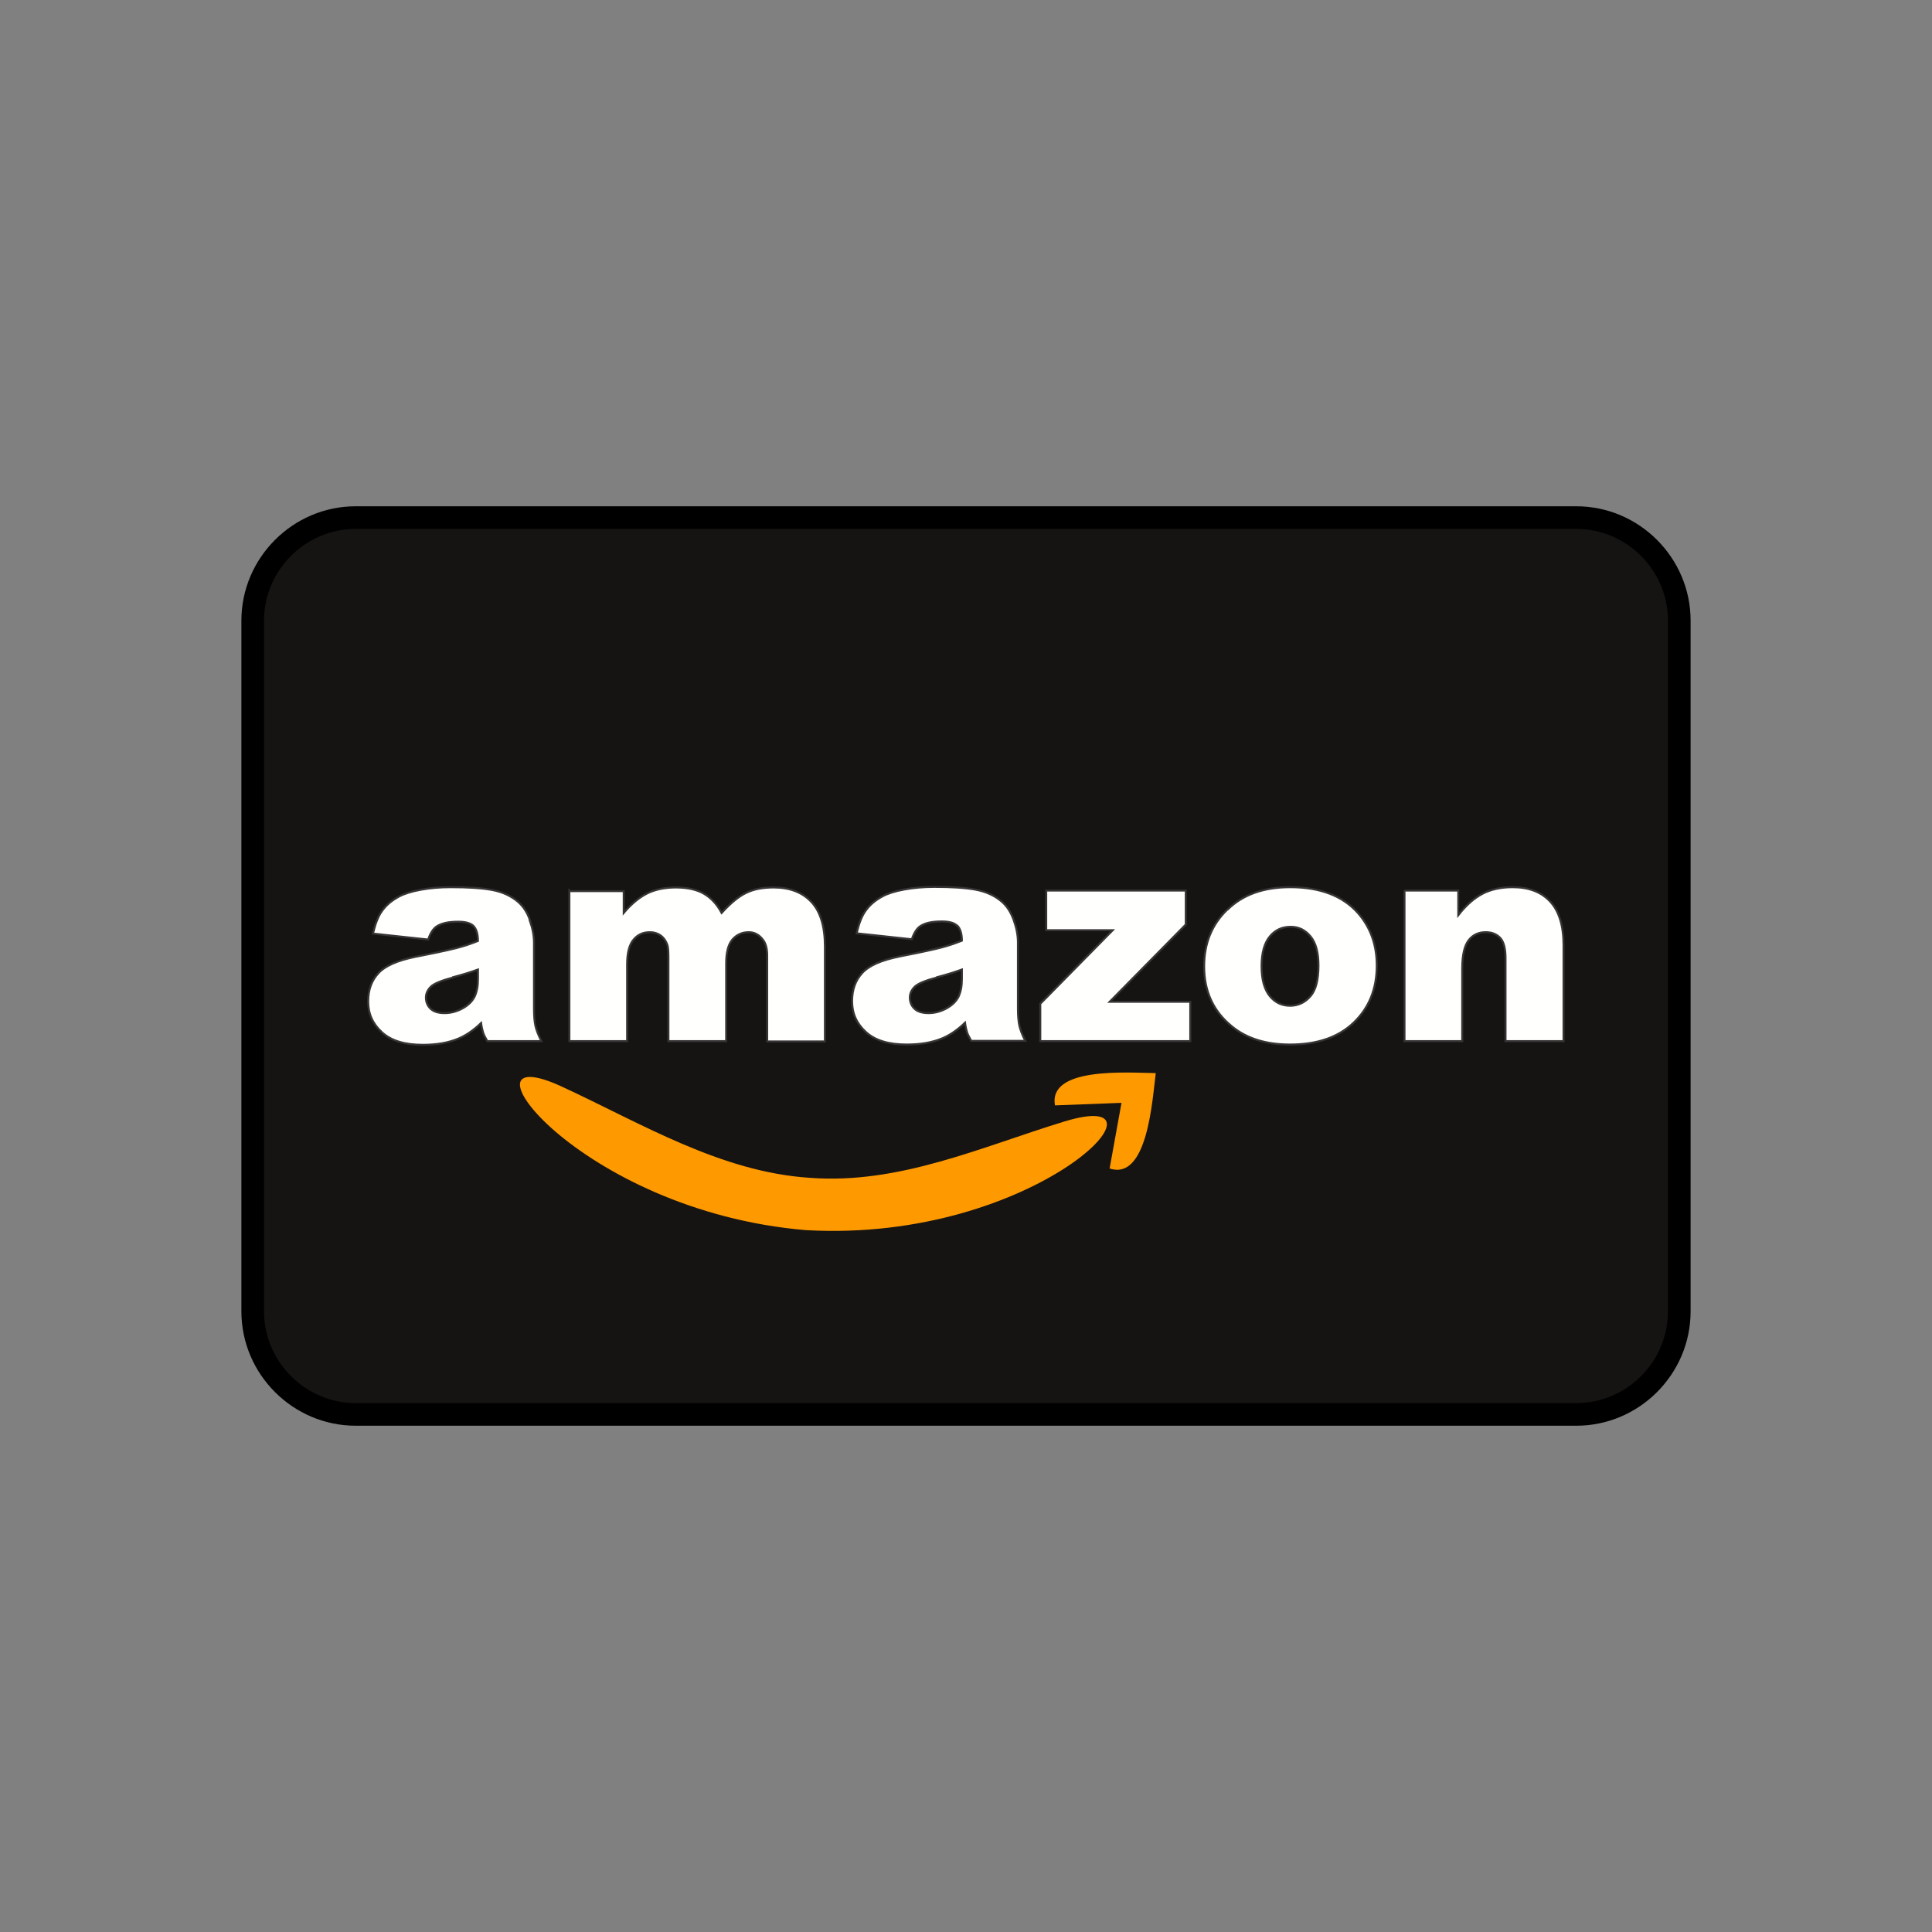 <?xml version="1.0" ?><!DOCTYPE svg  PUBLIC '-//W3C//DTD SVG 1.1//EN'  'http://www.w3.org/Graphics/SVG/1.1/DTD/svg11.dtd'><svg height="6.827in" style="shape-rendering:geometricPrecision; text-rendering:geometricPrecision; image-rendering:optimizeQuality; fill-rule:evenodd; clip-rule:evenodd" viewBox="0 0 6.827 6.827" width="6.827in" xml:space="preserve" xmlns="http://www.w3.org/2000/svg" xmlns:xlink="http://www.w3.org/1999/xlink"><rect x="0" y="0" width="6.827" height="6.827" fill="#808080" stroke="none"/><defs><style type="text/css">
   <![CDATA[
    .str0 {stroke:#373435;stroke-width:0.007}
    .fil4 {fill:none}
    .fil0 {fill:black}
    .fil1 {fill:#161413}
    .fil3 {fill:#FF9900}
    .fil2 {fill:#FFFFFE}
   ]]>
  </style></defs><g id="Layer_x0020_1"><path class="fil0" d="M1.257 1.789l4.313 0c0.222,0 0.404,0.182 0.404,0.404l0 2.441c0,0.222 -0.182,0.404 -0.404,0.404l-4.313 0c-0.222,0 -0.404,-0.182 -0.404,-0.404l0 -2.441c0,-0.222 0.182,-0.404 0.404,-0.404z"/><path class="fil1" d="M1.257 1.869c-0.178,0 -0.324,0.146 -0.324,0.324l0 2.441c0,0.178 0.146,0.324 0.324,0.324l4.313 0c0.178,0 0.324,-0.146 0.324,-0.324l0 -2.441c0,-0.178 -0.146,-0.324 -0.324,-0.324l-4.313 0z"/><g id="_398945152"><path class="fil2 str0" d="M1.873 3.252c-0.01,-0.028 -0.024,-0.049 -0.041,-0.064 -0.025,-0.022 -0.056,-0.036 -0.092,-0.043 -0.037,-0.007 -0.086,-0.01 -0.147,-0.01 -0.038,0 -0.073,0.003 -0.106,0.009 -0.033,0.006 -0.058,0.014 -0.077,0.024 -0.026,0.014 -0.046,0.031 -0.06,0.051 -0.014,0.019 -0.024,0.046 -0.032,0.08l0.195 0.021c0.008,-0.023 0.018,-0.039 0.031,-0.047 0.017,-0.011 0.042,-0.016 0.075,-0.016 0.026,0 0.044,0.005 0.054,0.015 0.01,0.01 0.016,0.028 0.016,0.053 -0.025,0.01 -0.049,0.018 -0.072,0.024 -0.023,0.006 -0.072,0.017 -0.149,0.032 -0.064,0.013 -0.107,0.032 -0.131,0.058 -0.024,0.026 -0.036,0.059 -0.036,0.1 0,0.043 0.016,0.079 0.049,0.109 0.033,0.03 0.081,0.044 0.144,0.044 0.048,0 0.09,-0.007 0.126,-0.022 0.026,-0.011 0.053,-0.029 0.08,-0.055 0.002,0.015 0.005,0.026 0.007,0.033 0.002,0.007 0.007,0.017 0.015,0.031l0.191 0c-0.011,-0.022 -0.018,-0.04 -0.021,-0.054 -0.003,-0.014 -0.005,-0.034 -0.005,-0.059l0 -0.235c0,-0.025 -0.005,-0.051 -0.015,-0.079zm-0.272 0.201c0.031,-0.008 0.06,-0.017 0.088,-0.027l0 0.033c0,0.026 -0.004,0.046 -0.012,0.063 -0.008,0.016 -0.022,0.03 -0.042,0.041 -0.02,0.011 -0.041,0.017 -0.064,0.017 -0.022,0 -0.038,-0.005 -0.049,-0.015 -0.011,-0.01 -0.017,-0.024 -0.017,-0.04 0,-0.014 0.006,-0.027 0.017,-0.038 0.011,-0.011 0.037,-0.022 0.079,-0.033z" id="_398944768"/><path class="fil2 str0" d="M2.012 3.147l0 0.532 0.204 0 0 -0.272c0,-0.04 0.008,-0.07 0.023,-0.087 0.015,-0.018 0.034,-0.026 0.058,-0.026 0.014,0 0.027,0.004 0.038,0.012 0.011,0.008 0.018,0.019 0.023,0.032 0.003,0.008 0.004,0.024 0.004,0.048l0 0.293 0.204 0 0 -0.275c0,-0.038 0.007,-0.066 0.022,-0.084 0.015,-0.017 0.034,-0.026 0.058,-0.026 0.02,0 0.037,0.009 0.051,0.028 0.009,0.012 0.014,0.03 0.014,0.054l0 0.304 0.204 0 0 -0.334c0,-0.072 -0.016,-0.125 -0.048,-0.159 -0.032,-0.034 -0.076,-0.051 -0.133,-0.051 -0.039,0 -0.071,0.006 -0.097,0.019 -0.026,0.012 -0.055,0.036 -0.087,0.071 -0.016,-0.03 -0.036,-0.052 -0.061,-0.067 -0.025,-0.015 -0.058,-0.023 -0.101,-0.023 -0.039,0 -0.073,0.007 -0.101,0.021 -0.028,0.014 -0.056,0.037 -0.083,0.069l0 -0.077 -0.19 0z" id="_398944960"/><path class="fil2 str0" d="M3.383 3.271c0.01,0.01 0.016,0.028 0.016,0.053 -0.025,0.01 -0.049,0.018 -0.072,0.024 -0.023,0.006 -0.072,0.017 -0.149,0.032 -0.064,0.013 -0.107,0.032 -0.131,0.058 -0.024,0.026 -0.036,0.059 -0.036,0.1 0,0.043 0.016,0.079 0.049,0.109 0.033,0.03 0.081,0.044 0.144,0.044 0.048,0 0.09,-0.007 0.126,-0.022 0.026,-0.011 0.053,-0.029 0.08,-0.055 0.002,0.015 0.005,0.026 0.007,0.033 0.002,0.007 0.007,0.017 0.015,0.031l0.191 0c-0.011,-0.022 -0.018,-0.04 -0.021,-0.054 -0.003,-0.014 -0.005,-0.034 -0.005,-0.059l0 -0.235c0,-0.025 -0.005,-0.051 -0.015,-0.079 -0.01,-0.028 -0.024,-0.049 -0.041,-0.064 -0.025,-0.022 -0.056,-0.036 -0.092,-0.043 -0.037,-0.007 -0.086,-0.01 -0.147,-0.01 -0.038,0 -0.073,0.003 -0.106,0.009 -0.033,0.006 -0.058,0.014 -0.077,0.024 -0.026,0.014 -0.046,0.031 -0.06,0.051 -0.014,0.019 -0.024,0.046 -0.032,0.08l0.195 0.021c0.008,-0.023 0.018,-0.039 0.031,-0.047 0.017,-0.011 0.042,-0.016 0.075,-0.016 0.026,0 0.044,0.005 0.054,0.015zm-0.072 0.182c0.031,-0.008 0.06,-0.017 0.088,-0.027l0 0.033c0,0.026 -0.004,0.046 -0.012,0.063 -0.008,0.016 -0.022,0.03 -0.042,0.041 -0.02,0.011 -0.041,0.017 -0.064,0.017 -0.022,0 -0.038,-0.005 -0.049,-0.015 -0.011,-0.01 -0.017,-0.024 -0.017,-0.04 0,-0.014 0.006,-0.027 0.017,-0.038 0.011,-0.011 0.037,-0.022 0.079,-0.033z" id="_398945080"/><polygon class="fil2 str0" id="_398944792" points="3.697,3.147 3.697,3.287 3.932,3.287 3.676,3.547 3.676,3.679 4.206,3.679 4.206,3.54 3.921,3.54 4.19,3.267 4.19,3.147 "/><path class="fil2 str0" d="M4.337 3.214c-0.055,0.053 -0.082,0.12 -0.082,0.201 0,0.087 0.032,0.158 0.097,0.211 0.053,0.044 0.122,0.065 0.207,0.065 0.096,0 0.171,-0.026 0.225,-0.078 0.054,-0.052 0.081,-0.119 0.081,-0.201 0,-0.073 -0.022,-0.134 -0.065,-0.184 -0.054,-0.062 -0.135,-0.093 -0.241,-0.093 -0.093,0 -0.167,0.026 -0.221,0.079zm0.224 0.061c0.028,0 0.051,0.011 0.07,0.034 0.019,0.023 0.028,0.057 0.028,0.103 0,0.05 -0.009,0.086 -0.028,0.108 -0.019,0.022 -0.043,0.034 -0.072,0.034 -0.029,0 -0.053,-0.011 -0.072,-0.034 -0.019,-0.023 -0.029,-0.058 -0.029,-0.106 0,-0.047 0.01,-0.082 0.029,-0.105 0.019,-0.023 0.044,-0.034 0.073,-0.034z" id="_398944624"/><path class="fil2 str0" d="M4.963 3.147l0 0.532 0.204 0 0 -0.256c0,-0.049 0.008,-0.082 0.023,-0.101 0.015,-0.019 0.035,-0.028 0.06,-0.028 0.022,0 0.039,0.007 0.052,0.021 0.012,0.014 0.018,0.037 0.018,0.071l0 0.293 0.205 0 0 -0.338c0,-0.07 -0.016,-0.122 -0.048,-0.156 -0.032,-0.034 -0.076,-0.05 -0.132,-0.05 -0.042,0 -0.077,0.008 -0.106,0.023 -0.029,0.015 -0.058,0.04 -0.086,0.076l0 -0.087 -0.19 0z" id="_398944672"/></g><path class="fil3" d="M3.963 3.897l-0.042 0.232c0.134,0.044 0.151,-0.243 0.163,-0.337 -0.095,-0.001 -0.381,-0.024 -0.356,0.114l0.236 -0.009z"/><path class="fil3" d="M2.849 4.347c-0.813,-0.068 -1.264,-0.693 -0.863,-0.507 0.279,0.129 0.561,0.302 0.876,0.322 0.315,0.024 0.605,-0.109 0.899,-0.199 0.422,-0.129 -0.096,0.429 -0.911,0.384z"/></g><rect class="fil4" height="6.827" width="6.827"/></svg>